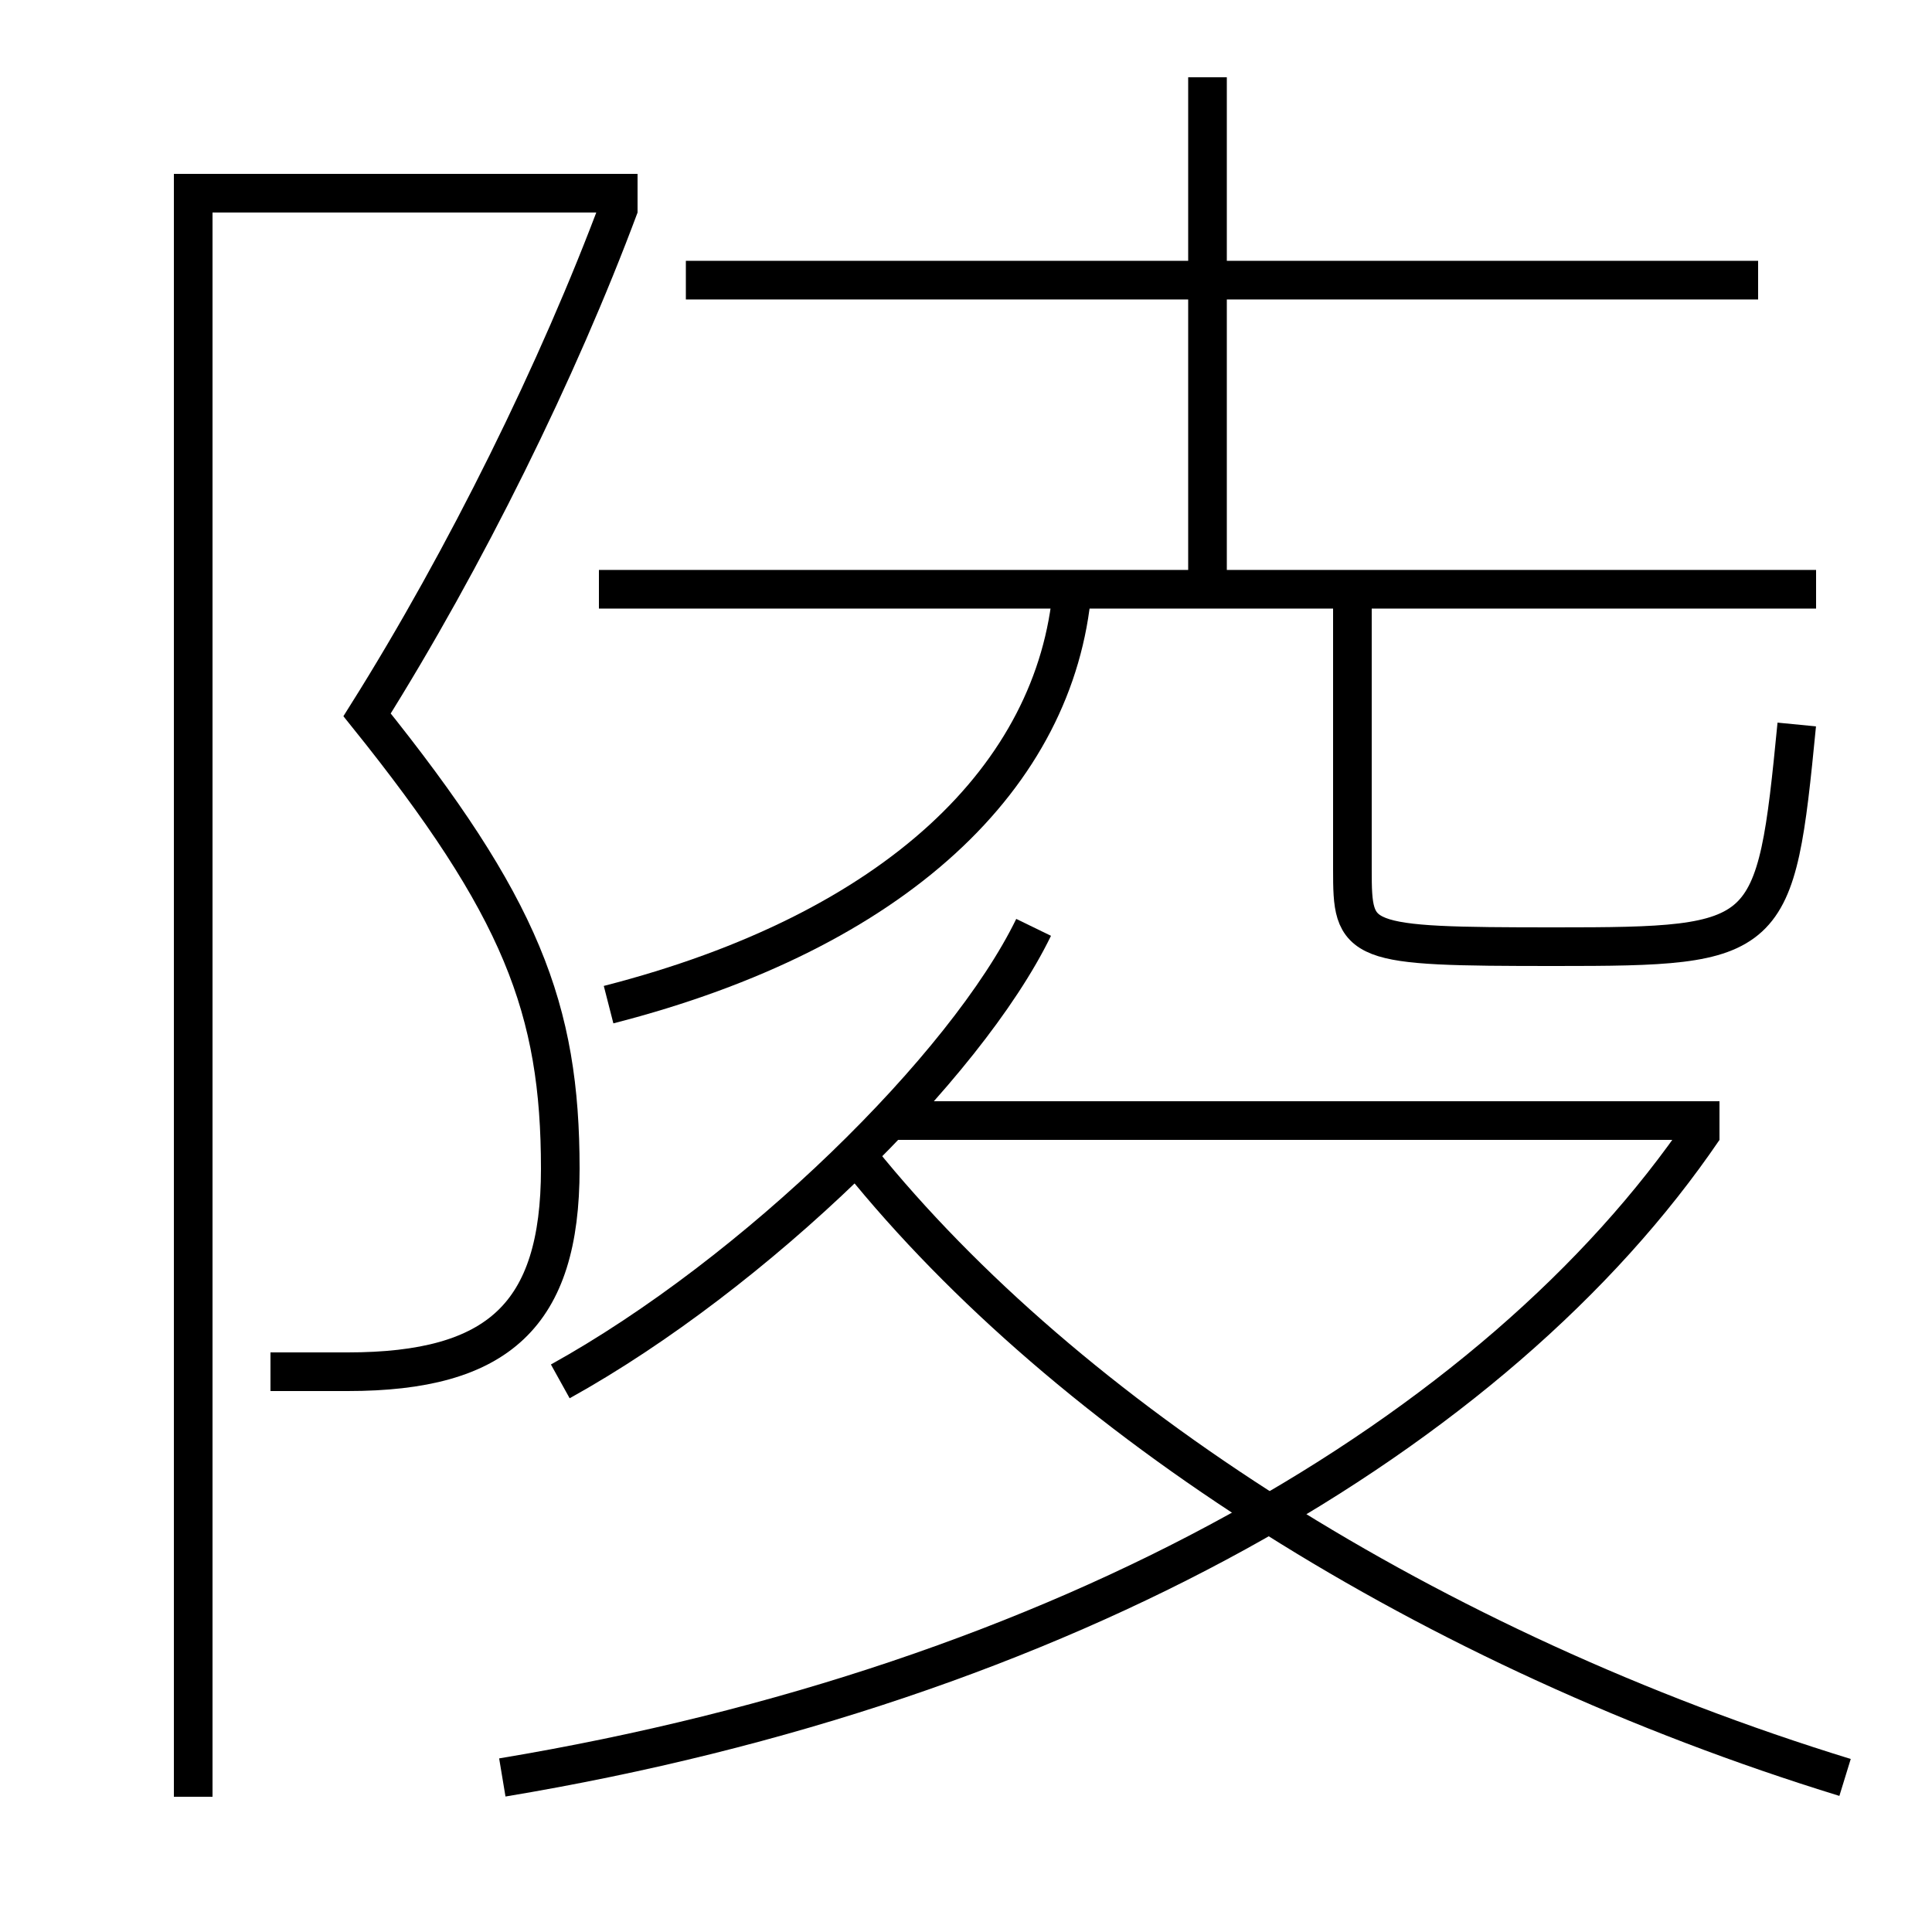 <?xml version='1.0' encoding='utf-8'?>
<svg xmlns="http://www.w3.org/2000/svg" height="100px" version="1.0" viewBox="0 0 100 100" width="100px" x="0px" y="0px">
<line fill="none" stroke="#000000" stroke-width="2" x1="94" x2="31" y1="30.5" y2="30.5" /><line fill="none" stroke="#000000" stroke-width="2" x1="91" x2="35.5" y1="14.5" y2="14.5" /><line fill="none" stroke="#000000" stroke-width="2" x1="62.5" x2="62.5" y1="30.5" y2="4" /><line fill="none" stroke="#000000" stroke-width="2" x1="46" x2="89" y1="58" y2="58" /><polyline fill="none" points="33,10 10,10 10,93" stroke="#000000" stroke-width="2" /><path d="M14,71 h4.0 c7.789,0 11,-2.928 11,-10.5 c0,-8.302 -2.023,-13.576 -10,-23.5 c5.083,-8.09 9.91,-17.88 13.063,-26.349" fill="none" stroke="#000000" stroke-width="2" /><path d="M31.5,52 c14.913,-3.82 23.167,-11.853 24,-21.5" fill="none" stroke="#000000" stroke-width="2" /><path d="M70,30.5 v14.5 c0,3.856 0.146,4 10.5,4 c11.176,0 11.4,-0.219 12.5,-11.5" fill="none" stroke="#000000" stroke-width="2" /><path d="M29,71.5 c10.092,-5.596 20.979,-16.257 24.5,-23.5" fill="none" stroke="#000000" stroke-width="2" /><path d="M88.174,58.438 c-10.711,15.752 -33.02,28.708 -62.174,33.563" fill="none" stroke="#000000" stroke-width="2" /><path d="M95.5,92 c-21.488,-6.612 -40.23,-18.635 -51,-32" fill="none" stroke="#000000" stroke-width="2" /></svg>